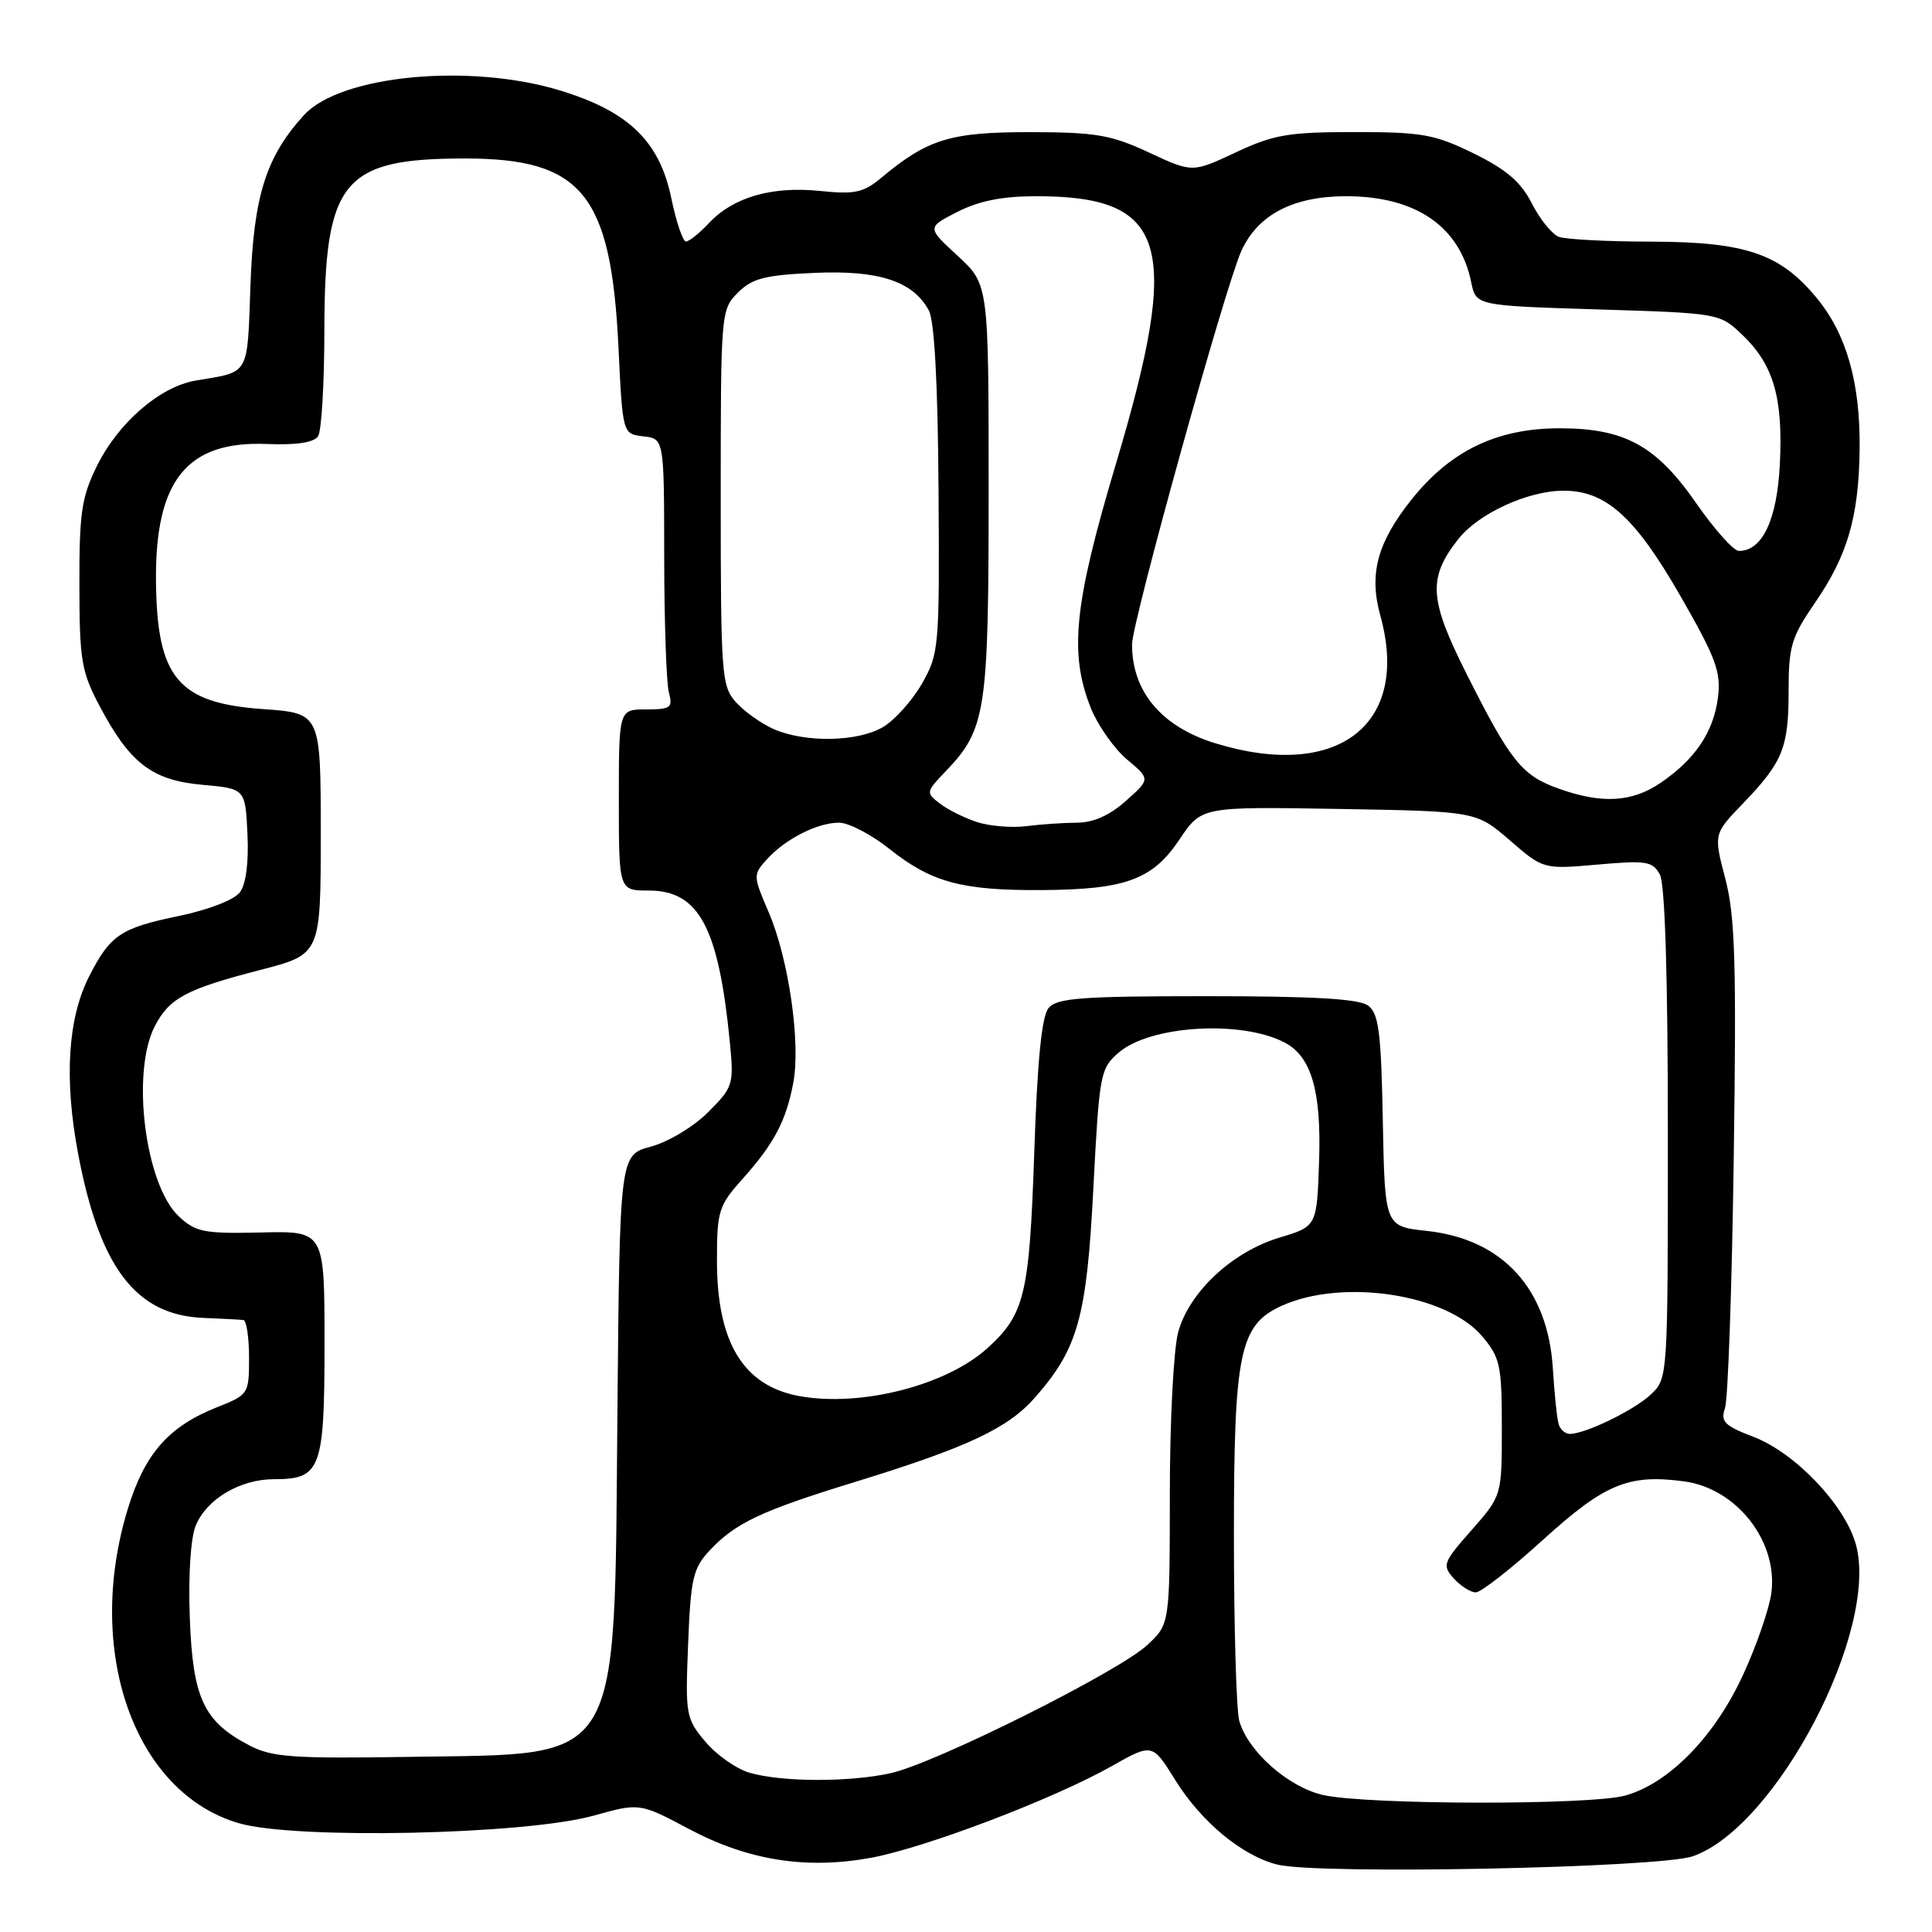 <?xml version="1.0" encoding="UTF-8" standalone="no"?>
<!DOCTYPE svg PUBLIC "-//W3C//DTD SVG 1.1//EN" "http://www.w3.org/Graphics/SVG/1.1/DTD/svg11.dtd" >
<svg xmlns="http://www.w3.org/2000/svg" xmlns:xlink="http://www.w3.org/1999/xlink" version="1.1" viewBox="0 0 256 256">
 <g >
 <path fill="currentColor"
d=" M 224.32 245.96 C 235.40 242.08 249.04 215.97 245.91 204.64 C 244.47 199.43 237.87 192.50 232.35 190.39 C 228.49 188.92 227.96 188.37 228.57 186.59 C 228.97 185.44 229.49 170.53 229.73 153.45 C 230.10 127.58 229.91 121.41 228.62 116.46 C 227.06 110.51 227.06 110.51 230.91 106.51 C 236.24 100.97 237.00 99.10 237.00 91.54 C 237.00 85.65 237.37 84.41 240.49 79.88 C 244.82 73.59 246.30 68.49 246.41 59.50 C 246.51 50.73 244.68 44.28 240.72 39.48 C 235.88 33.61 231.31 32.05 218.83 32.02 C 212.96 32.01 207.43 31.72 206.54 31.38 C 205.65 31.03 204.04 29.05 202.98 26.96 C 201.53 24.11 199.61 22.46 195.27 20.33 C 190.10 17.80 188.46 17.50 179.50 17.50 C 170.73 17.50 168.79 17.83 163.75 20.19 C 158.00 22.89 158.00 22.89 152.25 20.21 C 147.23 17.87 145.23 17.52 136.50 17.51 C 125.94 17.50 122.92 18.42 116.76 23.57 C 114.41 25.53 113.25 25.78 108.65 25.30 C 102.29 24.65 97.18 26.12 93.97 29.53 C 92.70 30.89 91.31 32.00 90.90 32.00 C 90.48 32.00 89.60 29.41 88.95 26.25 C 87.39 18.74 83.35 14.81 74.35 12.03 C 62.35 8.32 45.16 9.94 40.30 15.23 C 35.26 20.74 33.61 25.94 33.19 37.72 C 32.75 49.94 33.17 49.21 25.97 50.42 C 21.21 51.21 15.68 55.99 12.84 61.75 C 10.81 65.87 10.50 67.97 10.52 77.50 C 10.53 87.44 10.78 88.98 13.17 93.50 C 17.19 101.13 20.14 103.40 26.82 103.99 C 32.50 104.50 32.50 104.50 32.79 110.50 C 32.97 114.27 32.60 117.15 31.79 118.23 C 31.05 119.23 27.64 120.55 23.75 121.36 C 15.98 122.97 14.61 123.88 11.82 129.36 C 8.98 134.91 8.48 142.97 10.35 152.87 C 13.21 167.99 18.02 174.28 26.97 174.63 C 29.46 174.73 31.84 174.86 32.25 174.91 C 32.66 174.96 33.00 177.20 33.00 179.89 C 33.00 184.71 32.94 184.81 28.75 186.47 C 22.37 189.00 19.21 192.58 16.97 199.82 C 11.14 218.71 17.76 237.55 31.67 241.59 C 39.14 243.76 69.53 243.11 78.63 240.59 C 84.75 238.88 84.75 238.88 91.31 242.36 C 99.17 246.53 106.85 247.74 115.44 246.16 C 122.63 244.83 139.56 238.39 147.24 234.06 C 152.69 230.98 152.69 230.98 155.71 235.84 C 159.17 241.41 164.58 245.90 169.26 247.07 C 174.63 248.42 219.90 247.51 224.32 245.96 Z  M 175.33 237.85 C 170.71 236.81 165.36 232.08 164.21 228.02 C 163.82 226.63 163.50 215.60 163.50 203.50 C 163.50 179.20 164.25 175.58 169.80 173.04 C 177.87 169.36 191.68 171.45 196.41 177.08 C 198.78 179.89 199.00 180.93 199.00 189.17 C 199.00 198.19 199.00 198.19 194.99 202.75 C 191.19 207.06 191.07 207.41 192.64 209.16 C 193.56 210.17 194.87 211.00 195.55 211.00 C 196.23 211.00 200.25 207.86 204.46 204.03 C 212.65 196.60 215.78 195.30 223.16 196.29 C 230.14 197.23 235.63 204.28 234.71 211.11 C 234.43 213.19 232.74 218.08 230.95 221.96 C 227.19 230.12 221.14 236.31 215.35 237.92 C 210.70 239.21 181.17 239.16 175.33 237.85 Z  M 99.33 234.90 C 97.59 234.40 94.95 232.55 93.47 230.79 C 90.88 227.71 90.80 227.23 91.18 217.84 C 91.52 209.15 91.83 207.80 94.03 205.45 C 97.44 201.80 100.84 200.20 113.15 196.41 C 128.16 191.80 133.55 189.28 137.15 185.17 C 142.85 178.68 144.00 174.56 144.88 157.35 C 145.67 142.22 145.79 141.58 148.25 139.46 C 152.44 135.86 164.51 135.14 170.24 138.15 C 173.76 140.00 175.09 144.56 174.79 153.77 C 174.50 162.50 174.50 162.50 169.54 163.99 C 163.30 165.86 157.58 171.19 156.12 176.50 C 155.51 178.71 155.01 188.28 155.01 197.85 C 155.00 215.20 155.00 215.20 152.04 217.96 C 148.25 221.50 123.89 233.67 118.00 234.96 C 112.50 236.17 103.61 236.14 99.33 234.90 Z  M 33.07 231.29 C 26.98 228.11 25.54 225.05 25.15 214.37 C 24.94 208.72 25.26 203.78 25.94 202.14 C 27.40 198.61 31.83 196.00 36.33 196.00 C 42.52 196.00 43.00 194.71 43.00 177.98 C 43.00 163.11 43.00 163.11 34.59 163.31 C 27.02 163.48 25.94 163.27 23.69 161.17 C 19.23 157.00 17.35 142.09 20.51 135.98 C 22.44 132.25 24.67 131.06 34.50 128.52 C 42.50 126.45 42.50 126.45 42.50 110.48 C 42.50 94.50 42.50 94.50 34.85 93.96 C 23.59 93.16 20.80 89.83 20.67 77.05 C 20.53 63.68 24.76 58.41 35.31 58.83 C 39.35 58.99 41.61 58.64 42.16 57.78 C 42.60 57.08 42.98 50.78 42.98 43.78 C 43.01 23.91 45.39 21.00 61.65 21.00 C 77.14 21.01 80.97 25.73 81.95 46.00 C 82.50 57.50 82.50 57.50 85.25 57.82 C 88.00 58.13 88.00 58.13 88.01 73.82 C 88.02 82.44 88.30 90.51 88.63 91.75 C 89.17 93.78 88.88 94.00 85.62 94.00 C 82.00 94.00 82.00 94.00 82.00 106.00 C 82.00 118.00 82.00 118.00 85.96 118.00 C 92.63 118.00 95.23 122.88 96.72 138.21 C 97.25 143.71 97.14 144.06 93.83 147.37 C 91.91 149.29 88.54 151.32 86.25 151.93 C 82.12 153.04 82.12 153.04 81.81 187.27 C 81.38 234.54 82.70 232.34 54.55 232.79 C 38.78 233.04 36.07 232.85 33.07 231.29 Z  M 206.54 188.75 C 206.32 188.06 205.97 184.72 205.76 181.33 C 205.11 170.75 199.09 164.18 189.05 163.10 C 183.50 162.50 183.50 162.50 183.23 148.50 C 183.01 136.78 182.69 134.30 181.29 133.25 C 180.09 132.35 174.12 132.00 159.93 132.00 C 143.25 132.00 140.05 132.24 138.94 133.57 C 138.03 134.67 137.45 140.52 137.04 152.82 C 136.40 171.57 135.78 174.14 130.85 178.63 C 125.40 183.58 114.06 186.47 105.92 184.99 C 98.49 183.63 95.00 177.89 95.00 167.04 C 95.00 160.47 95.22 159.76 98.36 156.25 C 102.57 151.54 104.15 148.56 105.11 143.50 C 106.12 138.22 104.51 127.06 101.86 120.89 C 99.78 116.05 99.77 115.91 101.61 113.87 C 104.08 111.15 108.32 109.00 111.20 109.01 C 112.47 109.02 115.47 110.58 117.87 112.50 C 123.44 116.92 127.44 118.00 138.00 117.94 C 149.18 117.87 152.72 116.57 156.32 111.19 C 159.21 106.88 159.21 106.88 177.41 107.19 C 195.60 107.50 195.60 107.50 200.05 111.34 C 204.50 115.19 204.50 115.19 211.70 114.56 C 218.19 113.99 218.99 114.12 219.95 115.90 C 220.62 117.16 221.00 129.46 221.00 150.26 C 221.00 182.62 221.00 182.65 218.74 184.78 C 216.51 186.87 210.08 190.00 208.00 190.00 C 207.42 190.00 206.76 189.44 206.54 188.75 Z  M 129.50 108.94 C 127.85 108.41 125.63 107.31 124.56 106.49 C 122.67 105.04 122.68 104.94 125.26 102.25 C 130.66 96.61 131.00 94.41 131.00 64.88 C 131.00 37.69 131.00 37.69 126.91 33.91 C 122.81 30.14 122.81 30.14 126.87 28.07 C 129.71 26.62 132.82 26.00 137.31 26.00 C 154.67 26.00 156.56 32.32 147.89 61.38 C 142.30 80.10 141.64 86.55 144.55 93.84 C 145.47 96.13 147.62 99.18 149.32 100.62 C 152.43 103.23 152.43 103.23 149.20 106.11 C 147.06 108.03 144.88 109.00 142.73 109.01 C 140.96 109.02 137.93 109.22 136.00 109.47 C 134.07 109.71 131.15 109.47 129.50 108.94 Z  M 206.54 104.50 C 201.66 102.76 200.18 100.92 194.37 89.38 C 189.34 79.39 189.17 76.60 193.24 71.42 C 195.89 68.06 202.40 65.05 207.10 65.02 C 212.77 64.99 216.62 68.44 222.68 79.00 C 227.38 87.19 228.06 89.04 227.64 92.41 C 227.06 96.99 224.63 100.61 220.01 103.75 C 216.24 106.31 212.25 106.54 206.54 104.50 Z  M 160.98 98.47 C 153.90 96.28 150.00 91.64 150.00 85.39 C 150.00 82.42 162.37 37.88 164.49 33.24 C 166.68 28.44 171.34 26.01 178.35 26.00 C 187.60 26.00 193.44 30.00 194.94 37.39 C 195.58 40.50 195.58 40.50 211.73 41.00 C 227.87 41.50 227.87 41.50 230.91 44.41 C 235.01 48.34 236.28 52.75 235.84 61.49 C 235.47 68.88 233.53 73.00 230.42 73.00 C 229.72 73.00 227.20 70.19 224.81 66.75 C 219.48 59.05 215.30 56.75 206.66 56.75 C 198.35 56.75 192.19 59.72 187.02 66.21 C 182.48 71.92 181.37 76.07 182.91 81.61 C 186.91 96.04 177.23 103.48 160.98 98.47 Z  M 102.50 96.60 C 100.85 95.87 98.60 94.26 97.50 93.03 C 95.61 90.92 95.50 89.38 95.50 65.92 C 95.50 41.40 95.53 41.02 97.77 38.78 C 99.66 36.89 101.35 36.45 107.88 36.16 C 116.46 35.77 121.00 37.26 123.08 41.15 C 123.82 42.54 124.27 50.87 124.36 64.89 C 124.50 85.85 124.43 86.62 122.16 90.59 C 120.87 92.84 118.55 95.43 117.00 96.34 C 113.65 98.32 106.68 98.44 102.50 96.60 Z "/>
</g>
</svg>